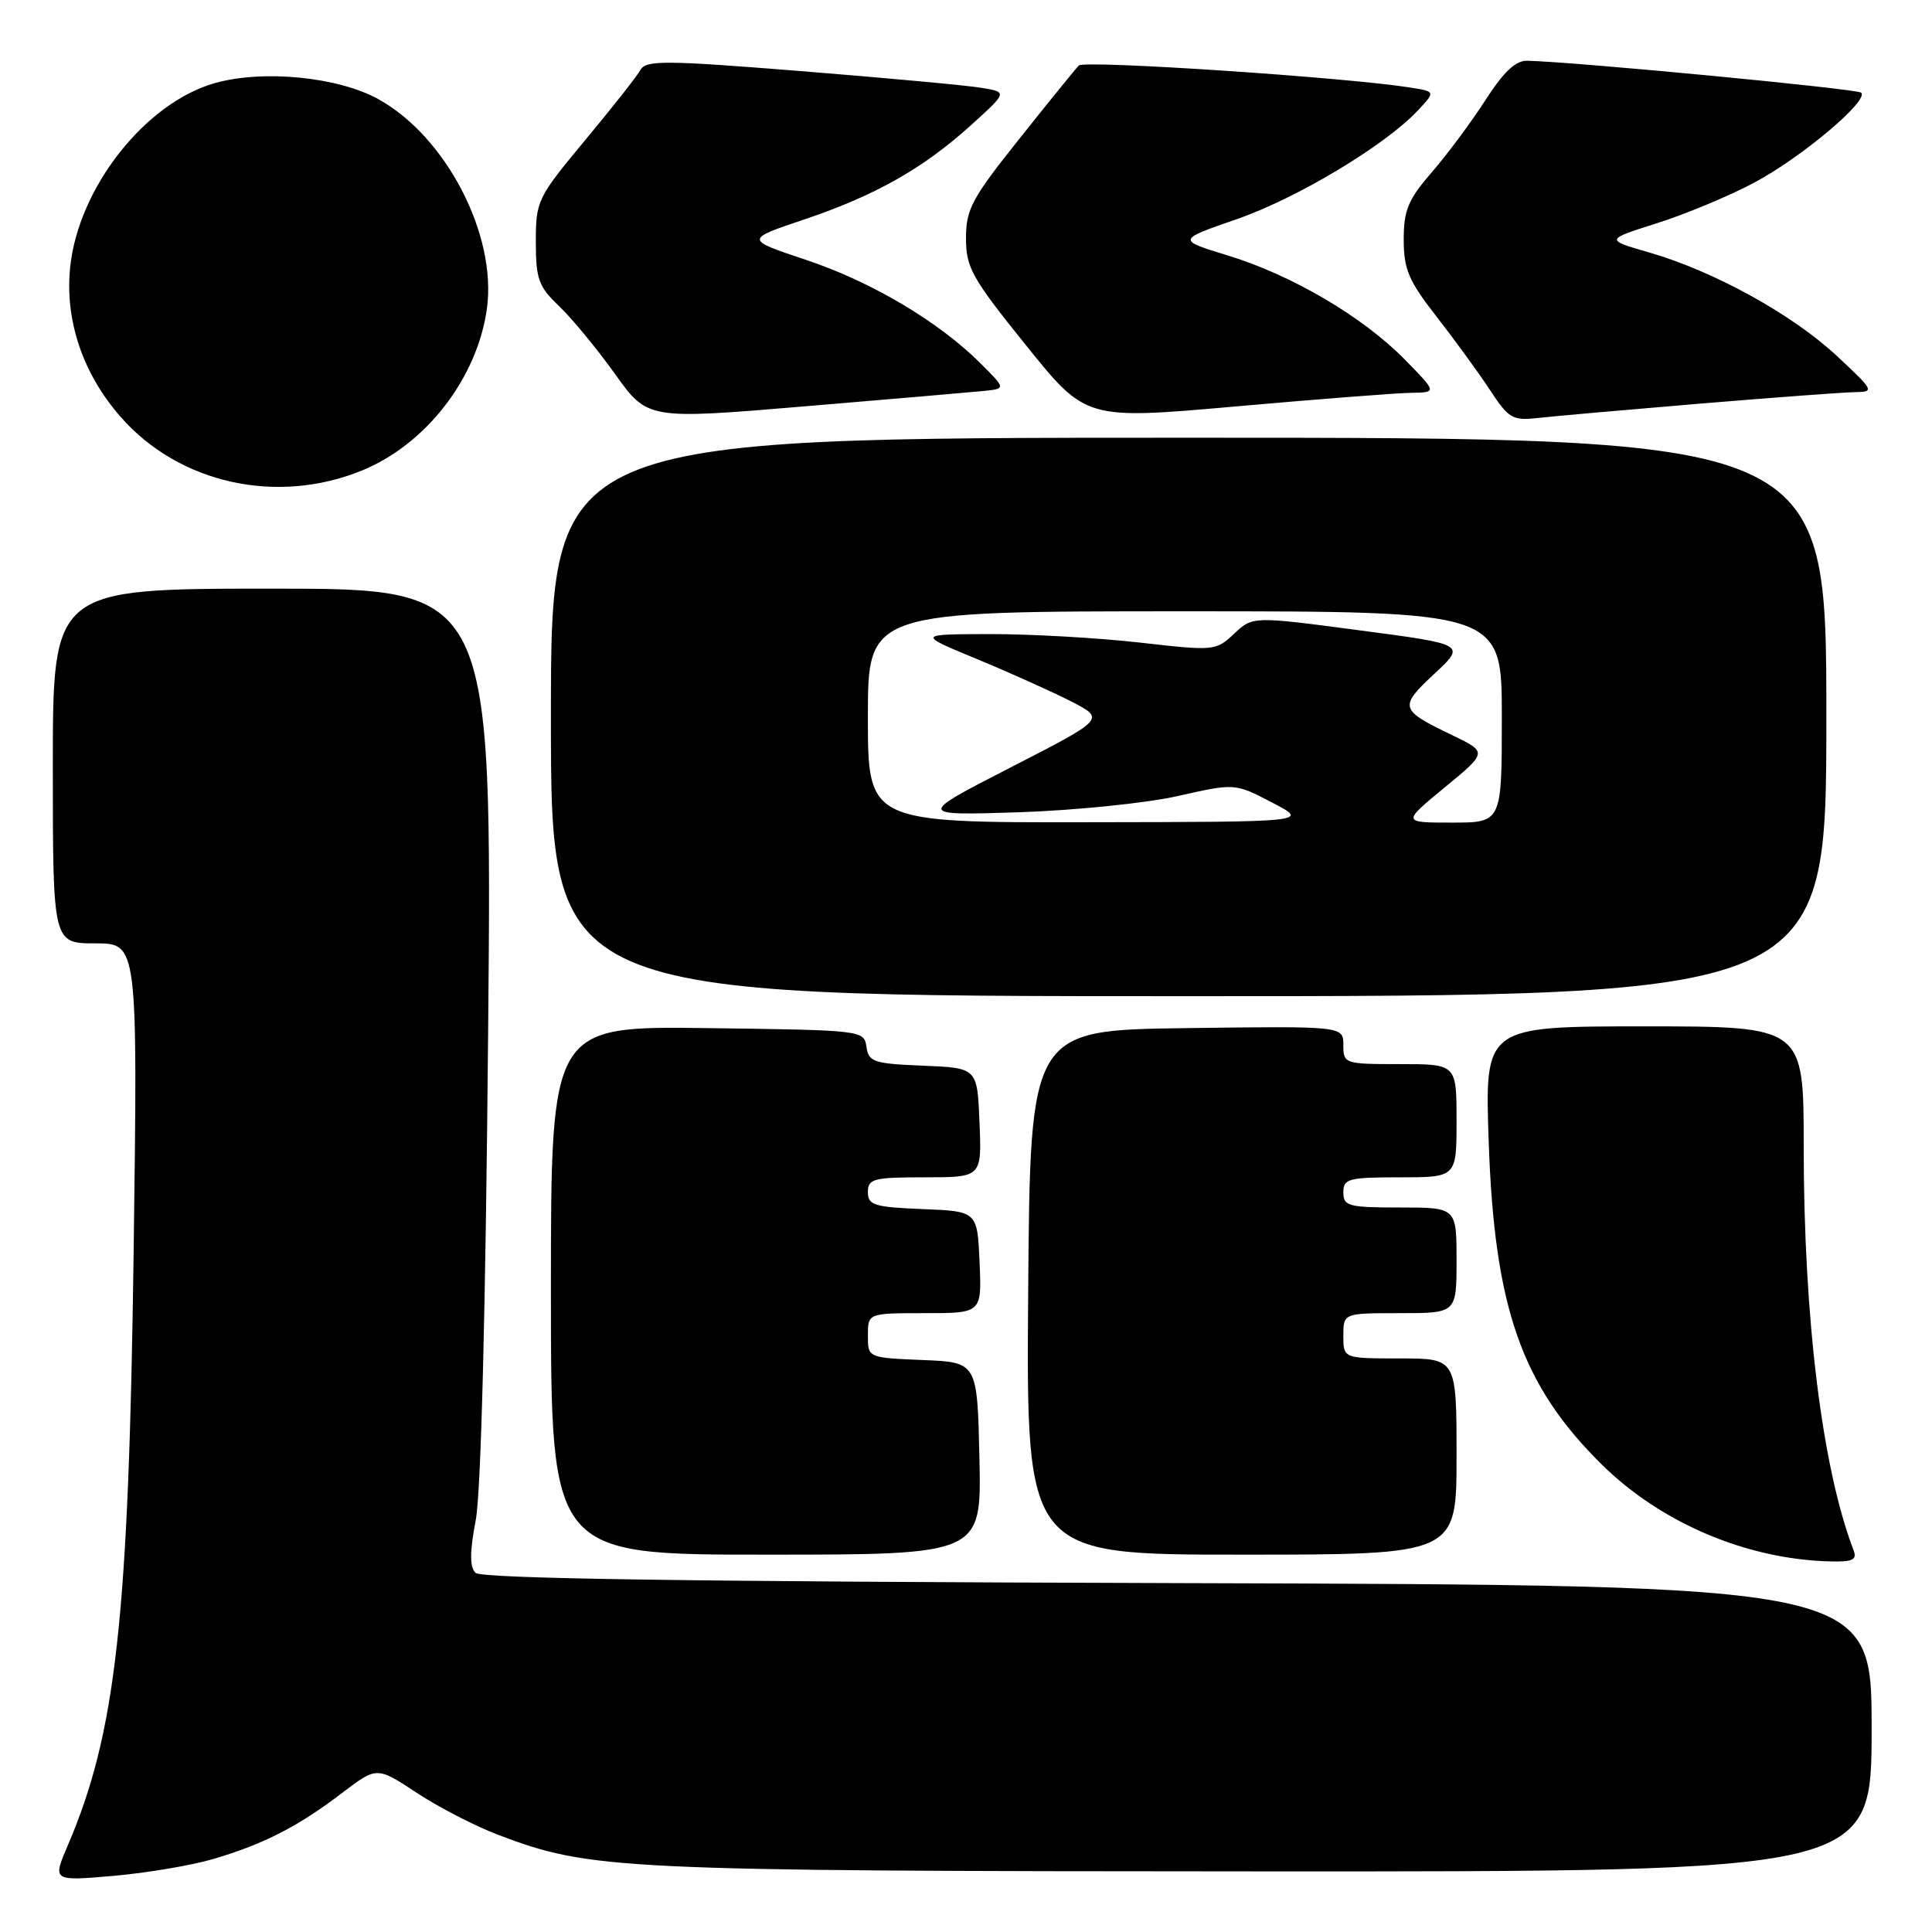 <?xml version="1.0" encoding="UTF-8" standalone="no"?>
<!DOCTYPE svg PUBLIC "-//W3C//DTD SVG 1.1//EN" "http://www.w3.org/Graphics/SVG/1.1/DTD/svg11.dtd" >
<svg xmlns="http://www.w3.org/2000/svg" xmlns:xlink="http://www.w3.org/1999/xlink" version="1.1" viewBox="0 0 256 256">
 <g >
 <path fill="currentColor"
d=" M 28.32 246.31 C 34.96 244.35 39.55 241.99 45.31 237.59 C 49.93 234.07 49.93 234.07 55.21 237.55 C 58.12 239.47 62.98 241.98 66.00 243.12 C 78.25 247.77 81.62 247.93 167.25 247.97 C 248.00 248.00 248.00 248.00 248.00 229.02 C 248.00 210.04 248.00 210.04 156.05 209.77 C 91.40 209.58 63.78 209.18 63.01 208.41 C 62.23 207.63 62.23 205.67 63.04 201.41 C 63.74 197.70 64.35 173.60 64.68 136.75 C 65.21 78.00 65.21 78.00 36.10 78.00 C 7.00 78.00 7.00 78.00 7.00 101.50 C 7.00 125.00 7.00 125.00 12.63 125.00 C 18.25 125.00 18.25 125.00 17.71 165.75 C 17.06 214.48 15.38 229.62 8.96 244.58 C 6.96 249.26 6.96 249.26 15.05 248.56 C 19.50 248.17 25.47 247.16 28.32 246.31 Z  M 245.61 205.42 C 241.45 194.58 239.00 174.75 239.00 151.89 C 239.00 136.00 239.00 136.00 217.87 136.00 C 196.73 136.00 196.73 136.00 197.26 151.25 C 198.01 173.32 201.62 183.59 212.29 194.10 C 220.11 201.79 231.36 206.58 242.36 206.89 C 245.48 206.98 246.10 206.70 245.61 205.42 Z  M 129.78 193.25 C 129.50 180.50 129.50 180.50 122.25 180.21 C 115.00 179.91 115.00 179.91 115.00 176.96 C 115.00 174.00 115.00 174.00 122.55 174.00 C 130.09 174.00 130.09 174.00 129.80 167.25 C 129.50 160.50 129.50 160.50 122.25 160.21 C 115.82 159.95 115.00 159.69 115.00 157.96 C 115.00 156.19 115.72 156.00 122.54 156.00 C 130.09 156.00 130.09 156.00 129.79 148.75 C 129.50 141.50 129.50 141.50 122.31 141.21 C 115.77 140.94 115.10 140.72 114.81 138.71 C 114.50 136.52 114.29 136.50 93.75 136.23 C 73.00 135.96 73.00 135.96 73.00 170.98 C 73.00 206.00 73.00 206.00 101.53 206.00 C 130.06 206.00 130.06 206.00 129.78 193.25 Z  M 193.00 193.00 C 193.00 180.00 193.00 180.00 185.50 180.00 C 178.00 180.00 178.00 180.00 178.00 177.00 C 178.00 174.00 178.00 174.00 185.50 174.00 C 193.00 174.00 193.00 174.00 193.00 167.00 C 193.00 160.00 193.00 160.00 185.50 160.00 C 178.67 160.00 178.00 159.82 178.00 158.00 C 178.00 156.18 178.67 156.00 185.50 156.00 C 193.00 156.00 193.00 156.00 193.00 148.50 C 193.00 141.00 193.00 141.00 185.50 141.00 C 178.15 141.00 178.00 140.95 178.00 138.48 C 178.00 135.96 178.00 135.96 157.25 136.23 C 136.50 136.50 136.50 136.50 136.24 171.25 C 135.97 206.00 135.97 206.00 164.49 206.00 C 193.00 206.00 193.00 206.00 193.00 193.00 Z  M 242.00 95.00 C 242.00 58.00 242.00 58.00 157.50 58.00 C 73.00 58.00 73.00 58.00 73.00 95.00 C 73.00 132.00 73.00 132.00 157.50 132.00 C 242.00 132.00 242.00 132.00 242.00 95.00 Z  M 47.95 62.35 C 56.47 58.87 63.25 50.08 64.52 40.89 C 65.86 31.11 59.11 18.09 50.12 13.13 C 44.80 10.19 34.89 9.21 28.51 11.00 C 19.27 13.59 10.39 24.86 9.30 35.39 C 8.57 42.45 10.97 49.55 16.03 55.29 C 23.76 64.08 36.70 66.94 47.95 62.35 Z  M 130.40 51.80 C 133.29 51.50 133.29 51.50 129.90 48.12 C 124.35 42.59 115.41 37.30 106.79 34.43 C 98.69 31.73 98.69 31.73 106.59 29.07 C 116.05 25.88 122.39 22.28 128.77 16.49 C 133.50 12.20 133.50 12.20 130.00 11.63 C 128.07 11.31 117.32 10.32 106.10 9.42 C 88.12 7.98 85.60 7.96 84.87 9.26 C 84.42 10.08 81.11 14.27 77.52 18.59 C 71.20 26.19 71.00 26.61 71.00 32.03 C 71.00 36.98 71.36 37.97 74.08 40.56 C 75.77 42.18 79.11 46.22 81.49 49.55 C 85.81 55.59 85.81 55.59 106.66 53.84 C 118.12 52.88 128.80 51.96 130.40 51.80 Z  M 186.96 52.05 C 190.42 52.00 190.42 52.00 186.14 47.64 C 180.58 41.97 171.20 36.46 162.72 33.86 C 155.95 31.79 155.95 31.79 163.85 29.05 C 171.85 26.28 183.52 19.28 187.86 14.65 C 190.22 12.13 190.22 12.13 186.86 11.60 C 178.42 10.25 143.66 7.94 142.95 8.68 C 142.51 9.13 138.97 13.49 135.08 18.38 C 128.77 26.28 128.00 27.72 128.00 31.57 C 128.00 35.46 128.77 36.84 135.94 45.74 C 143.88 55.61 143.88 55.61 163.69 53.86 C 174.59 52.89 185.06 52.08 186.96 52.05 Z  M 225.30 53.48 C 235.09 52.67 244.32 51.98 245.80 51.96 C 248.41 51.93 248.32 51.76 243.40 47.17 C 237.52 41.68 227.11 35.93 218.58 33.47 C 212.66 31.76 212.66 31.76 219.61 29.56 C 223.42 28.35 229.24 25.92 232.52 24.16 C 238.75 20.83 247.66 13.32 246.62 12.28 C 246.10 11.77 208.55 8.18 202.35 8.05 C 200.84 8.01 199.23 9.53 196.85 13.23 C 195.01 16.10 191.81 20.41 189.75 22.79 C 186.58 26.45 186.00 27.84 186.00 31.75 C 186.00 35.69 186.65 37.20 190.34 41.94 C 192.73 45.00 195.91 49.37 197.41 51.65 C 199.91 55.47 200.42 55.76 203.81 55.38 C 205.84 55.15 215.51 54.30 225.30 53.48 Z  M 115.00 95.00 C 115.00 81.00 115.00 81.00 157.00 81.00 C 199.00 81.00 199.00 81.00 199.00 95.00 C 199.00 109.00 199.00 109.00 192.39 109.00 C 185.77 109.00 185.77 109.00 191.44 104.33 C 197.10 99.67 197.10 99.67 192.44 97.42 C 185.43 94.05 185.33 93.70 190.04 89.30 C 194.25 85.38 194.25 85.38 180.12 83.52 C 166.00 81.65 166.00 81.65 163.53 83.97 C 161.10 86.25 160.90 86.27 151.00 85.14 C 145.46 84.52 136.56 84.01 131.21 84.02 C 121.50 84.04 121.50 84.04 129.50 87.35 C 133.90 89.17 139.51 91.70 141.97 92.96 C 146.44 95.26 146.44 95.26 133.97 101.66 C 121.50 108.06 121.50 108.06 135.00 107.63 C 142.43 107.38 151.90 106.42 156.06 105.48 C 163.63 103.77 163.63 103.77 168.56 106.34 C 173.50 108.91 173.50 108.91 144.25 108.95 C 115.00 109.00 115.00 109.00 115.00 95.00 Z "/>
</g>
</svg>